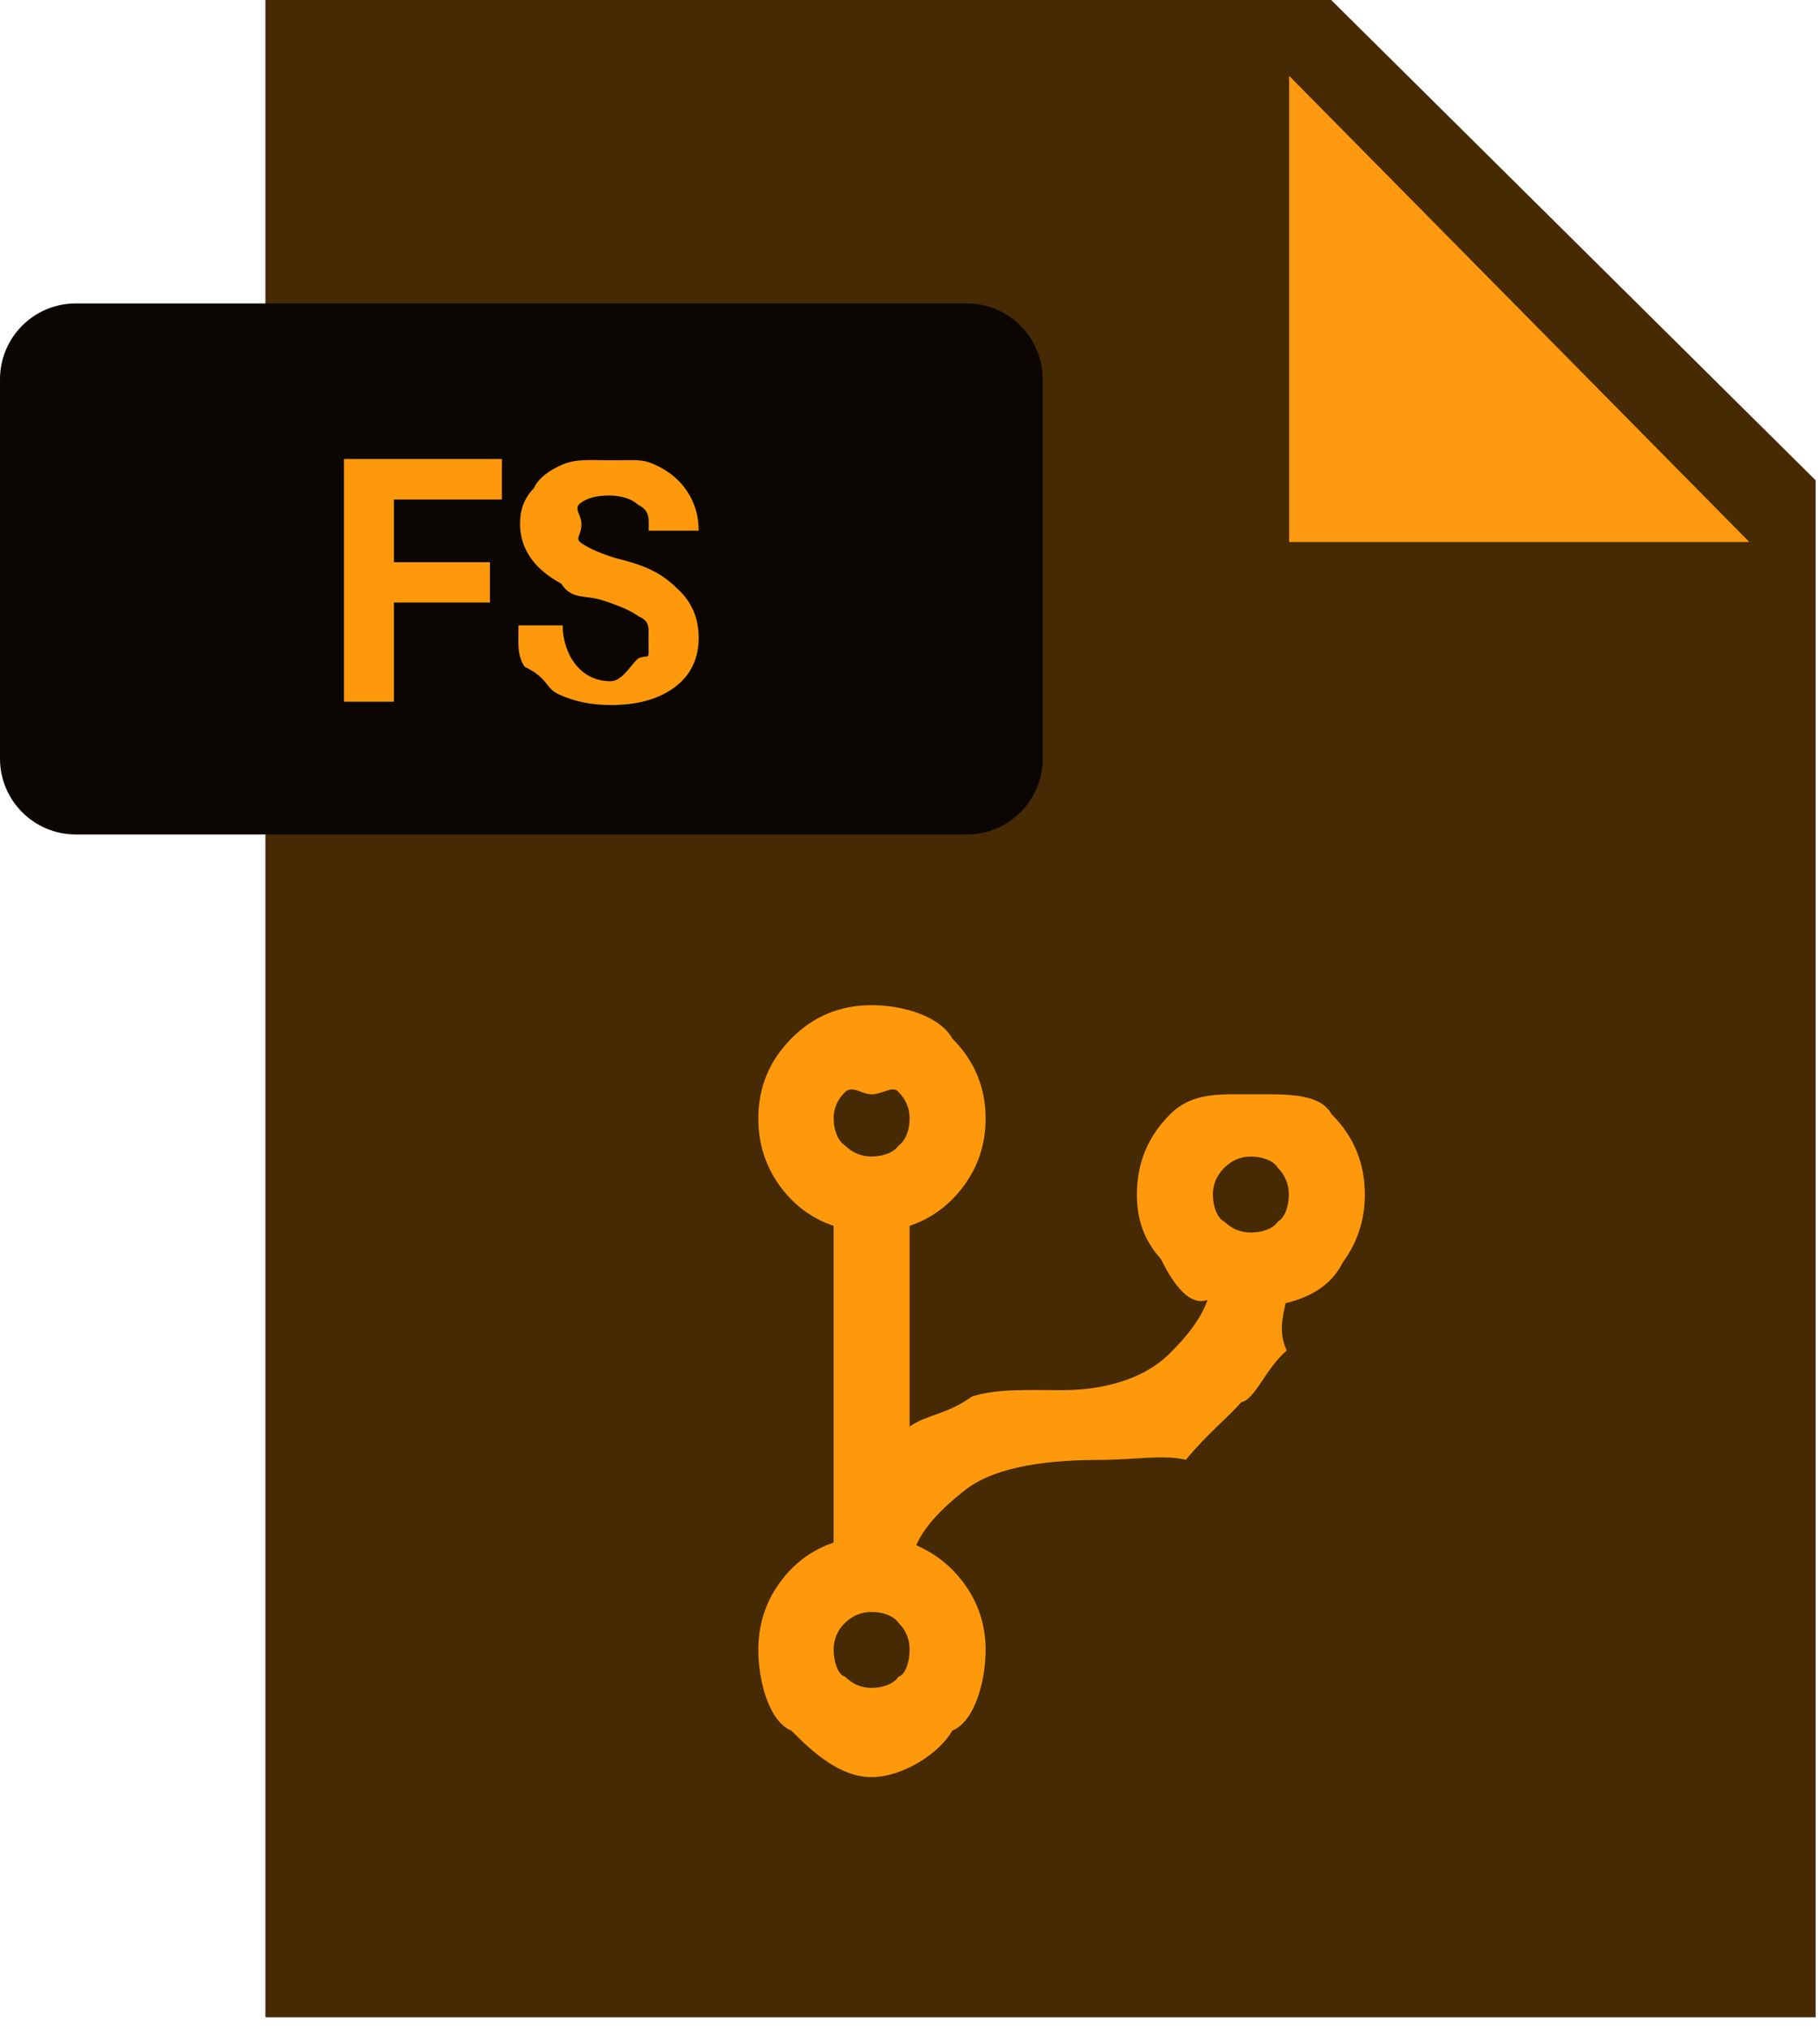 <svg 
 xmlns="http://www.w3.org/2000/svg"
 xmlns:xlink="http://www.w3.org/1999/xlink"
 width="96px" height="107px">
<path fill-rule="evenodd"  fill="rgb(70, 42, 4)"
 d="M95.769,106.362 L13.999,106.362 L13.999,0.0 L70.216,0.0 L95.769,25.324 L95.769,106.362 Z"/>
<path fill-rule="evenodd"  fill="rgb(255, 153, 15)"
 d="M92.275,28.58 L67.999,28.58 L67.999,3.999 L92.275,28.58 Z"/>
<path fill-rule="evenodd"  fill="rgb(11, 6, 1)"
 d="M0.0,19.999 C0.0,17.790 1.790,15.999 3.999,15.999 L50.999,15.999 C53.209,15.999 54.999,17.790 54.999,19.999 L54.999,39.999 C54.999,42.209 53.209,43.999 50.999,43.999 L3.999,43.999 C1.790,43.999 0.0,42.209 0.0,39.999 L0.0,19.999 Z"/>
<path fill-rule="evenodd"  fill="rgb(255, 153, 12)"
 d="M33.662,26.615 C33.293,26.290 32.774,26.127 32.107,26.127 C31.462,26.127 30.961,26.264 30.604,26.536 C30.246,26.809 30.67,27.167 30.67,27.613 C30.67,28.29 30.277,28.377 30.696,28.659 C31.115,28.940 31.732,29.204 32.546,29.450 C34.46,29.901 35.139,30.460 35.824,31.128 C36.510,31.796 36.853,32.628 36.853,33.624 C36.853,34.732 36.434,35.601 35.596,36.230 C34.758,36.860 33.630,37.175 32.212,37.175 C31.228,37.175 30.331,36.995 29.523,36.635 C28.714,36.274 28.97,35.781 27.672,35.154 C27.248,34.527 27.35,33.800 27.35,32.974 L29.681,32.974 C29.681,34.386 30.524,35.92 32.212,35.92 C32.839,35.92 33.328,34.965 33.680,34.710 C34.31,34.455 34.207,34.99 34.207,33.642 C34.207,33.144 34.31,32.762 33.680,32.495 C33.328,32.228 32.695,31.947 31.781,31.651 C30.867,31.355 30.144,31.64 29.610,30.777 C28.157,29.992 27.431,28.934 27.431,27.604 C27.431,26.913 27.626,26.296 28.15,25.754 C28.405,25.212 28.964,24.789 29.694,24.484 C30.423,24.179 31.242,24.27 32.150,24.27 C33.65,24.27 33.879,24.192 34.594,24.523 C35.309,24.854 35.864,25.322 36.259,25.925 C36.655,26.529 36.853,27.214 36.853,27.982 L34.216,27.982 C34.216,27.396 34.31,26.940 33.662,26.615 ZM20.779,29.643 L25.841,29.643 L25.841,31.770 L20.779,31.770 L20.779,36.999 L18.142,36.999 L18.142,24.203 L26.474,24.203 L26.474,26.338 L20.779,26.338 L20.779,29.643 Z"/>
<path fill-rule="evenodd"  fill="rgb(255, 153, 12)"
 d="M70.814,66.587 C70.29,67.654 69.27,68.363 67.808,68.714 C67.667,69.417 67.427,70.249 67.87,71.210 C66.747,72.171 66.208,73.79 65.470,73.935 C64.732,74.790 63.759,75.511 62.552,76.97 C61.345,76.683 59.828,76.976 57.999,76.976 C54.624,76.976 52.263,77.503 50.916,78.558 C49.568,79.613 48.706,80.585 48.331,81.476 C49.410,81.945 50.289,82.671 50.968,83.656 C51.648,84.640 51.988,85.753 51.988,86.996 C51.988,88.660 51.402,90.78 50.230,91.249 C49.58,92.421 47.640,93.7 45.976,93.7 C44.312,93.7 42.900,92.421 41.740,91.249 C40.580,90.78 39.999,88.660 39.999,86.996 C39.999,85.683 40.369,84.511 41.107,83.480 C41.845,82.449 42.800,81.734 43.972,81.335 L43.972,64.636 C42.800,64.238 41.845,63.523 41.107,62.492 C40.369,61.460 39.999,60.288 39.999,58.976 C39.999,57.335 40.580,55.929 41.740,54.757 C42.900,53.585 44.312,52.999 45.976,52.999 C47.640,52.999 49.58,53.585 50.230,54.757 C51.402,55.929 51.988,57.335 51.988,58.976 C51.988,60.288 51.613,61.460 50.863,62.492 C50.113,63.523 49.152,64.238 47.980,64.636 L47.980,75.218 C48.871,74.585 49.966,74.58 51.267,73.636 C52.568,73.214 54.144,73.3 55.995,73.3 C58.667,73.3 60.542,72.482 61.620,71.439 C62.699,70.396 63.390,69.429 63.695,68.539 C62.617,68.93 61.726,67.372 61.23,66.376 C60.320,65.380 59.968,64.249 59.968,62.984 C59.968,61.320 60.554,59.908 61.726,58.748 C62.898,57.587 64.316,57.7 65.980,57.7 C67.644,57.7 69.62,57.587 70.234,58.748 C71.406,59.908 71.992,61.320 71.992,62.984 C71.992,64.320 71.599,65.521 70.814,66.587 ZM47.400,57.587 C47.13,57.201 46.538,57.7 45.976,57.7 C45.437,57.7 44.968,57.201 44.570,57.587 C44.171,57.974 43.972,58.437 43.972,58.976 C43.972,59.539 44.171,60.13 44.570,60.400 C44.968,60.787 45.437,60.980 45.976,60.980 C46.538,60.980 47.13,60.787 47.400,60.400 C47.787,60.13 47.980,59.539 47.980,58.976 C47.980,58.437 47.787,57.974 47.400,57.587 ZM47.400,85.572 C47.13,85.185 46.538,84.992 45.976,84.992 C45.437,84.992 44.968,85.185 44.570,85.572 C44.171,85.958 43.972,86.433 43.972,86.996 C43.972,87.535 44.171,88.3 44.570,88.402 C44.968,88.800 45.437,88.999 45.976,88.999 C46.538,88.999 47.13,88.800 47.400,88.402 C47.787,88.3 47.980,87.535 47.980,86.996 C47.980,86.433 47.787,85.958 47.400,85.572 ZM67.404,61.578 C67.17,61.179 66.542,60.980 65.980,60.980 C65.441,60.980 64.972,61.179 64.574,61.578 C64.175,61.976 63.976,62.445 63.976,62.984 C63.976,63.546 64.175,64.21 64.574,64.408 C64.972,64.794 65.441,64.988 65.980,64.988 C66.542,64.988 67.17,64.794 67.404,64.408 C67.790,64.21 67.984,63.546 67.984,62.984 C67.984,62.445 67.790,61.976 67.404,61.578 Z"/>
</svg>